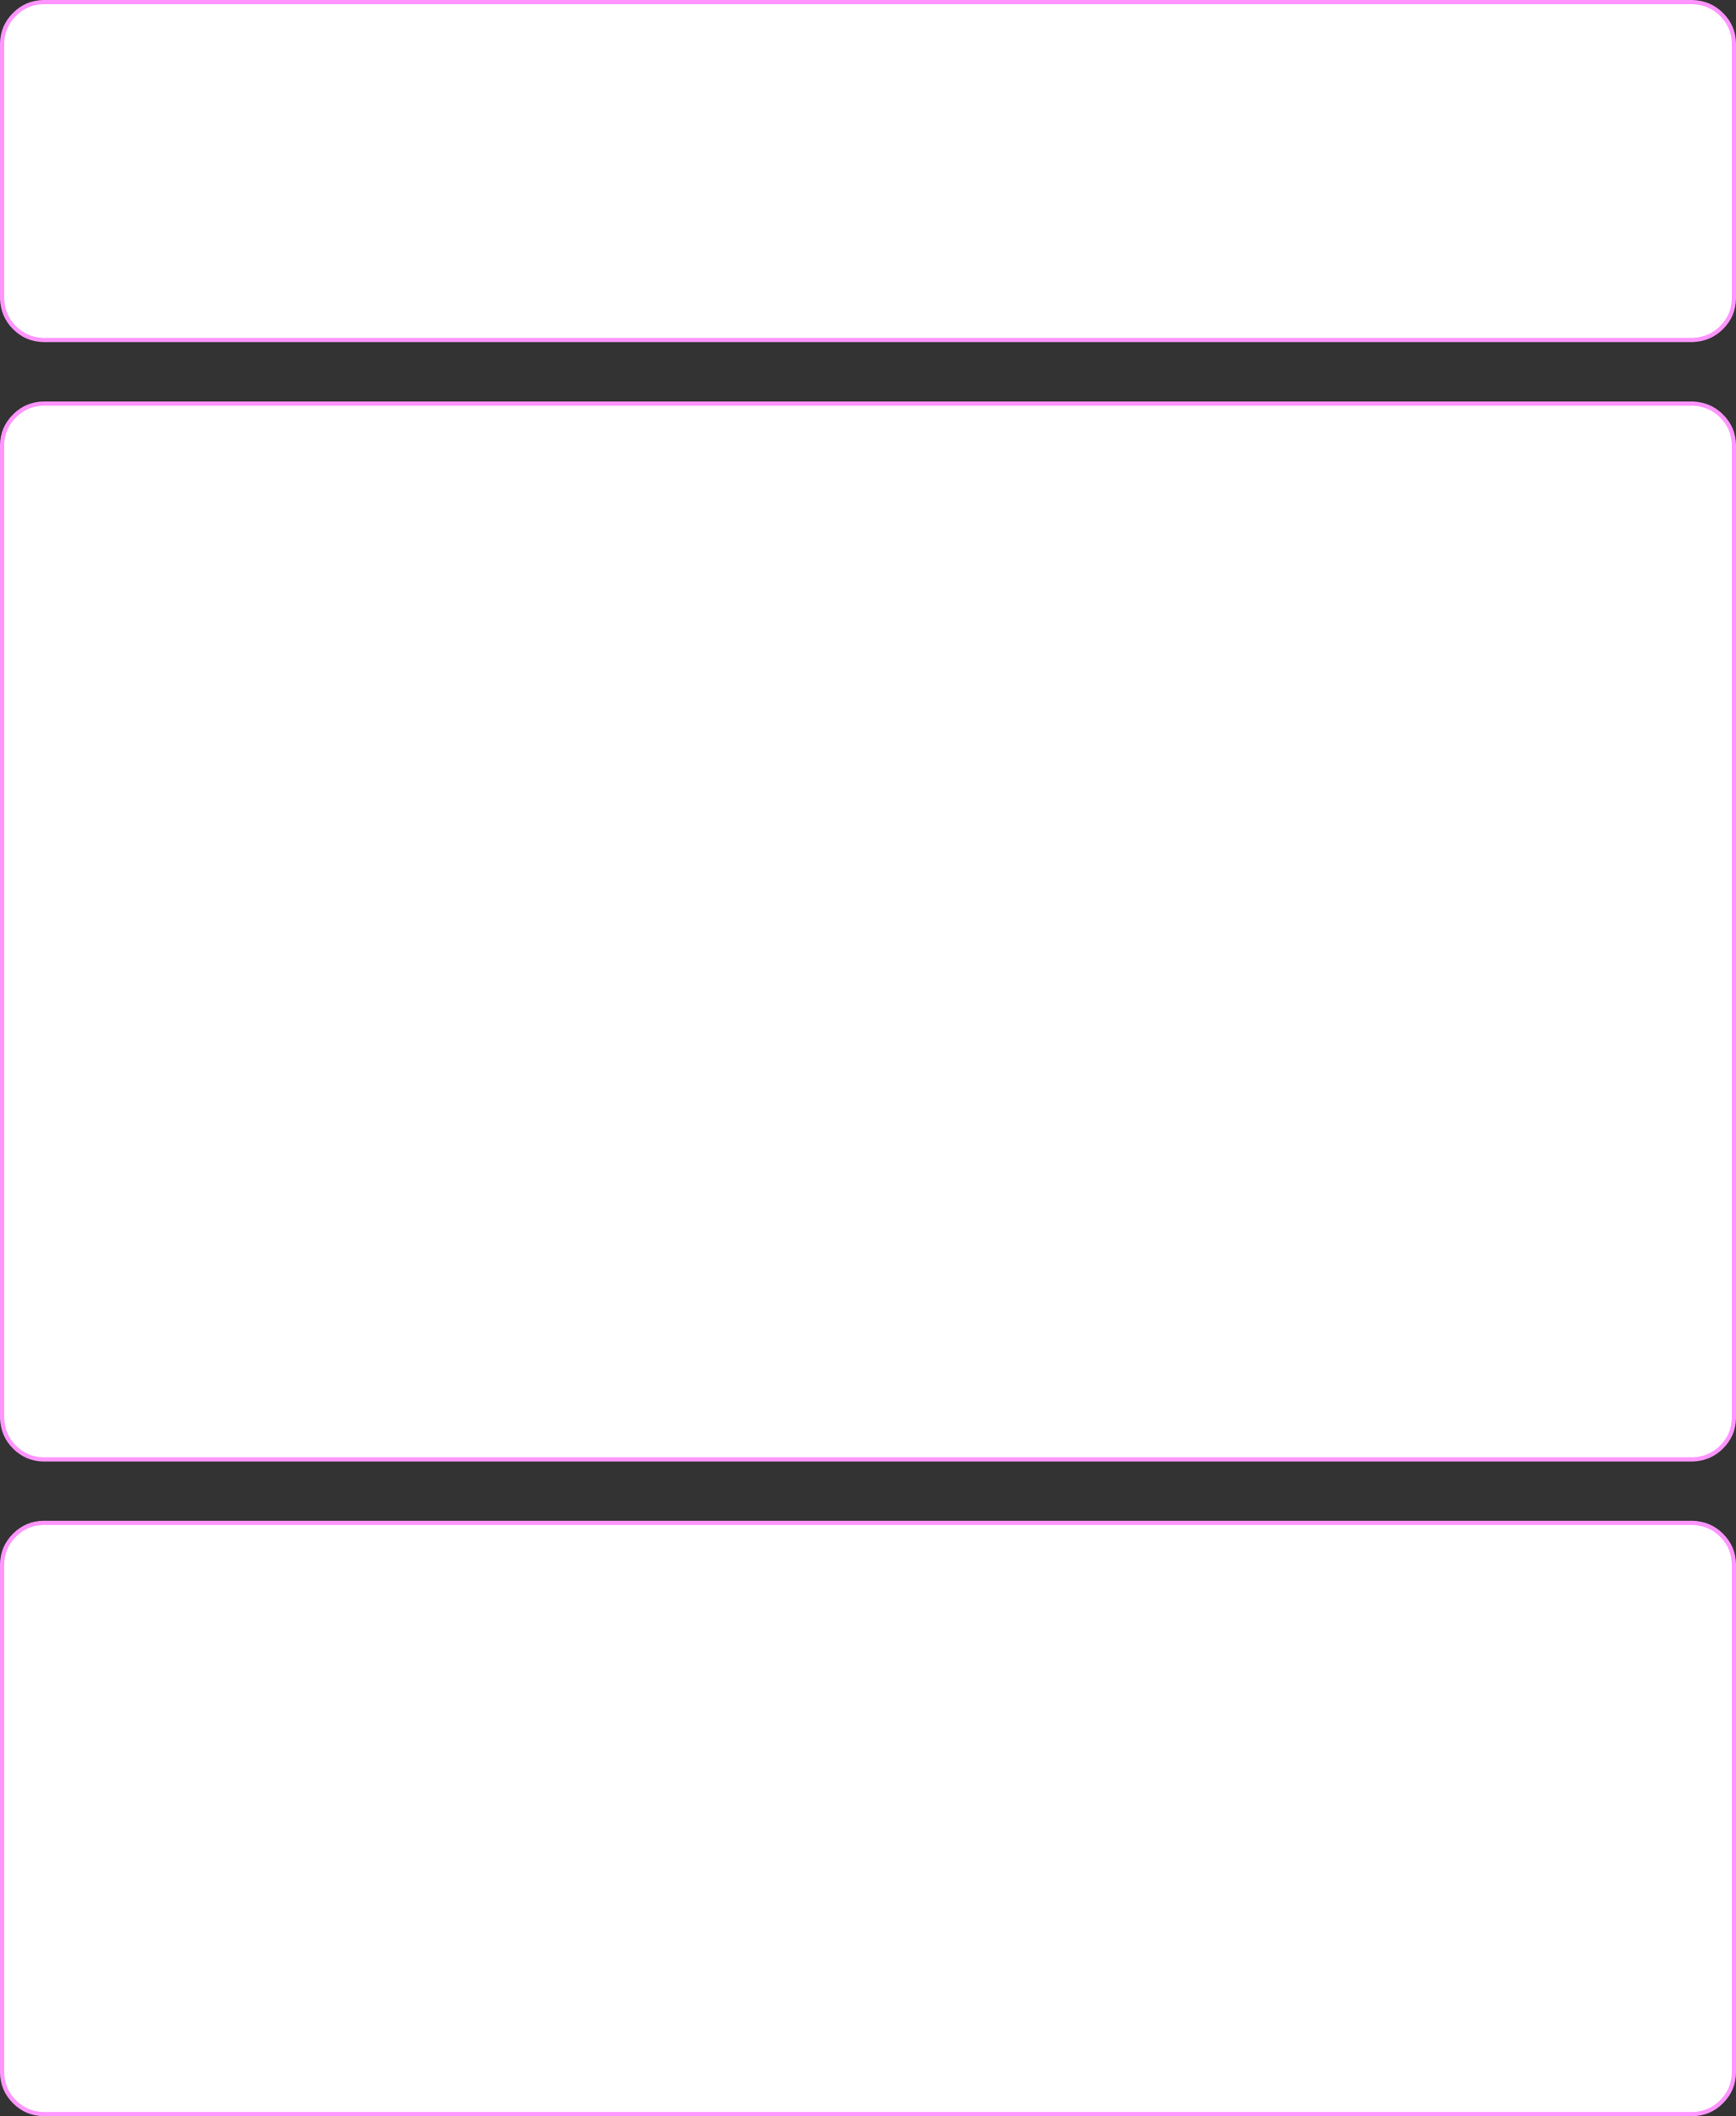 <?xml version="1.0" encoding="UTF-8" standalone="no"?>
<svg xmlns:ffdec="https://www.free-decompiler.com/flash" xmlns:xlink="http://www.w3.org/1999/xlink" ffdec:objectType="shape" height="1002.2px" width="822.2px" xmlns="http://www.w3.org/2000/svg">
  <rect width="100%" height="100%" fill="#333333" stroke="none"/>
  <g transform="matrix(1.0, 0.0, 0.0, 1.0, -228.9, -199.0)">
    <path d="M235.75 926.05 Q241.45 920.35 249.4 920.2 L1030.6 920.2 Q1038.7 920.5 1044.25 926.05 1049.95 931.75 1050.1 939.7 L1050.1 1180.75 Q1049.9 1188.7 1044.25 1194.35 1038.6 1200.0 1030.65 1200.2 L249.4 1200.2 Q241.4 1200.0 235.75 1194.35 230.1 1188.7 229.9 1180.75 L229.9 939.7 Q230.05 931.75 235.75 926.05" fill="#ffffff" fill-rule="evenodd" stroke="none"/>
    <path d="M235.75 926.05 Q241.45 920.35 249.4 920.2 L1030.6 920.2 Q1038.7 920.5 1044.25 926.05 1049.95 931.75 1050.1 939.7 L1050.1 1180.75 Q1049.9 1188.7 1044.25 1194.35 1038.6 1200.0 1030.65 1200.2 L249.4 1200.2 Q241.4 1200.0 235.75 1194.35 230.1 1188.7 229.9 1180.75 L229.9 939.7 Q230.05 931.75 235.75 926.05 Z" fill="none" stroke="#ff95ff" stroke-linecap="round" stroke-linejoin="round" stroke-width="2.0"/>
    <path d="M1050.1 409.65 L1050.1 704.15 1050.1 870.65 Q1049.95 878.6 1044.25 884.3 1038.7 889.85 1030.6 890.15 L249.4 890.15 Q241.45 890.0 235.75 884.3 230.2 878.75 229.9 870.65 L229.9 704.15 229.9 409.65 Q230.05 401.7 235.75 396.0 241.45 390.3 249.4 390.15 L1030.6 390.15 Q1038.7 390.45 1044.25 396.0 1049.95 401.7 1050.1 409.65" fill="#ffffff" fill-rule="evenodd" stroke="none"/>
    <path d="M1050.1 409.65 L1050.1 704.15 1050.1 870.65 Q1049.95 878.6 1044.25 884.3 1038.7 889.85 1030.6 890.15 L249.4 890.15 Q241.45 890.0 235.75 884.3 230.2 878.75 229.9 870.65 L229.9 704.15 229.9 409.65 Q230.05 401.7 235.75 396.0 241.45 390.3 249.4 390.15 L1030.6 390.15 Q1038.7 390.45 1044.25 396.0 1049.95 401.7 1050.1 409.65 Z" fill="none" stroke="#ff95ff" stroke-linecap="round" stroke-linejoin="round" stroke-width="2.0"/>
    <path d="M1044.25 205.85 Q1049.95 211.55 1050.1 219.5 L1050.1 340.5 Q1049.95 348.45 1044.25 354.15 1038.7 359.7 1030.6 360.0 L249.4 360.0 Q241.45 359.85 235.75 354.15 230.2 348.6 229.9 340.5 L229.9 219.5 Q230.05 211.55 235.75 205.85 241.45 200.15 249.4 200.0 L1030.6 200.0 Q1038.7 200.3 1044.25 205.85" fill="#ffffff" fill-rule="evenodd" stroke="none"/>
    <path d="M1044.25 205.85 Q1049.95 211.55 1050.1 219.5 L1050.1 340.5 Q1049.95 348.45 1044.25 354.15 1038.7 359.7 1030.6 360.0 L249.4 360.0 Q241.45 359.85 235.75 354.15 230.2 348.6 229.9 340.5 L229.9 219.5 Q230.05 211.55 235.75 205.85 241.45 200.15 249.4 200.0 L1030.6 200.0 Q1038.7 200.3 1044.25 205.85 Z" fill="none" stroke="#ff95ff" stroke-linecap="round" stroke-linejoin="round" stroke-width="2.0"/>
  </g>
</svg>
